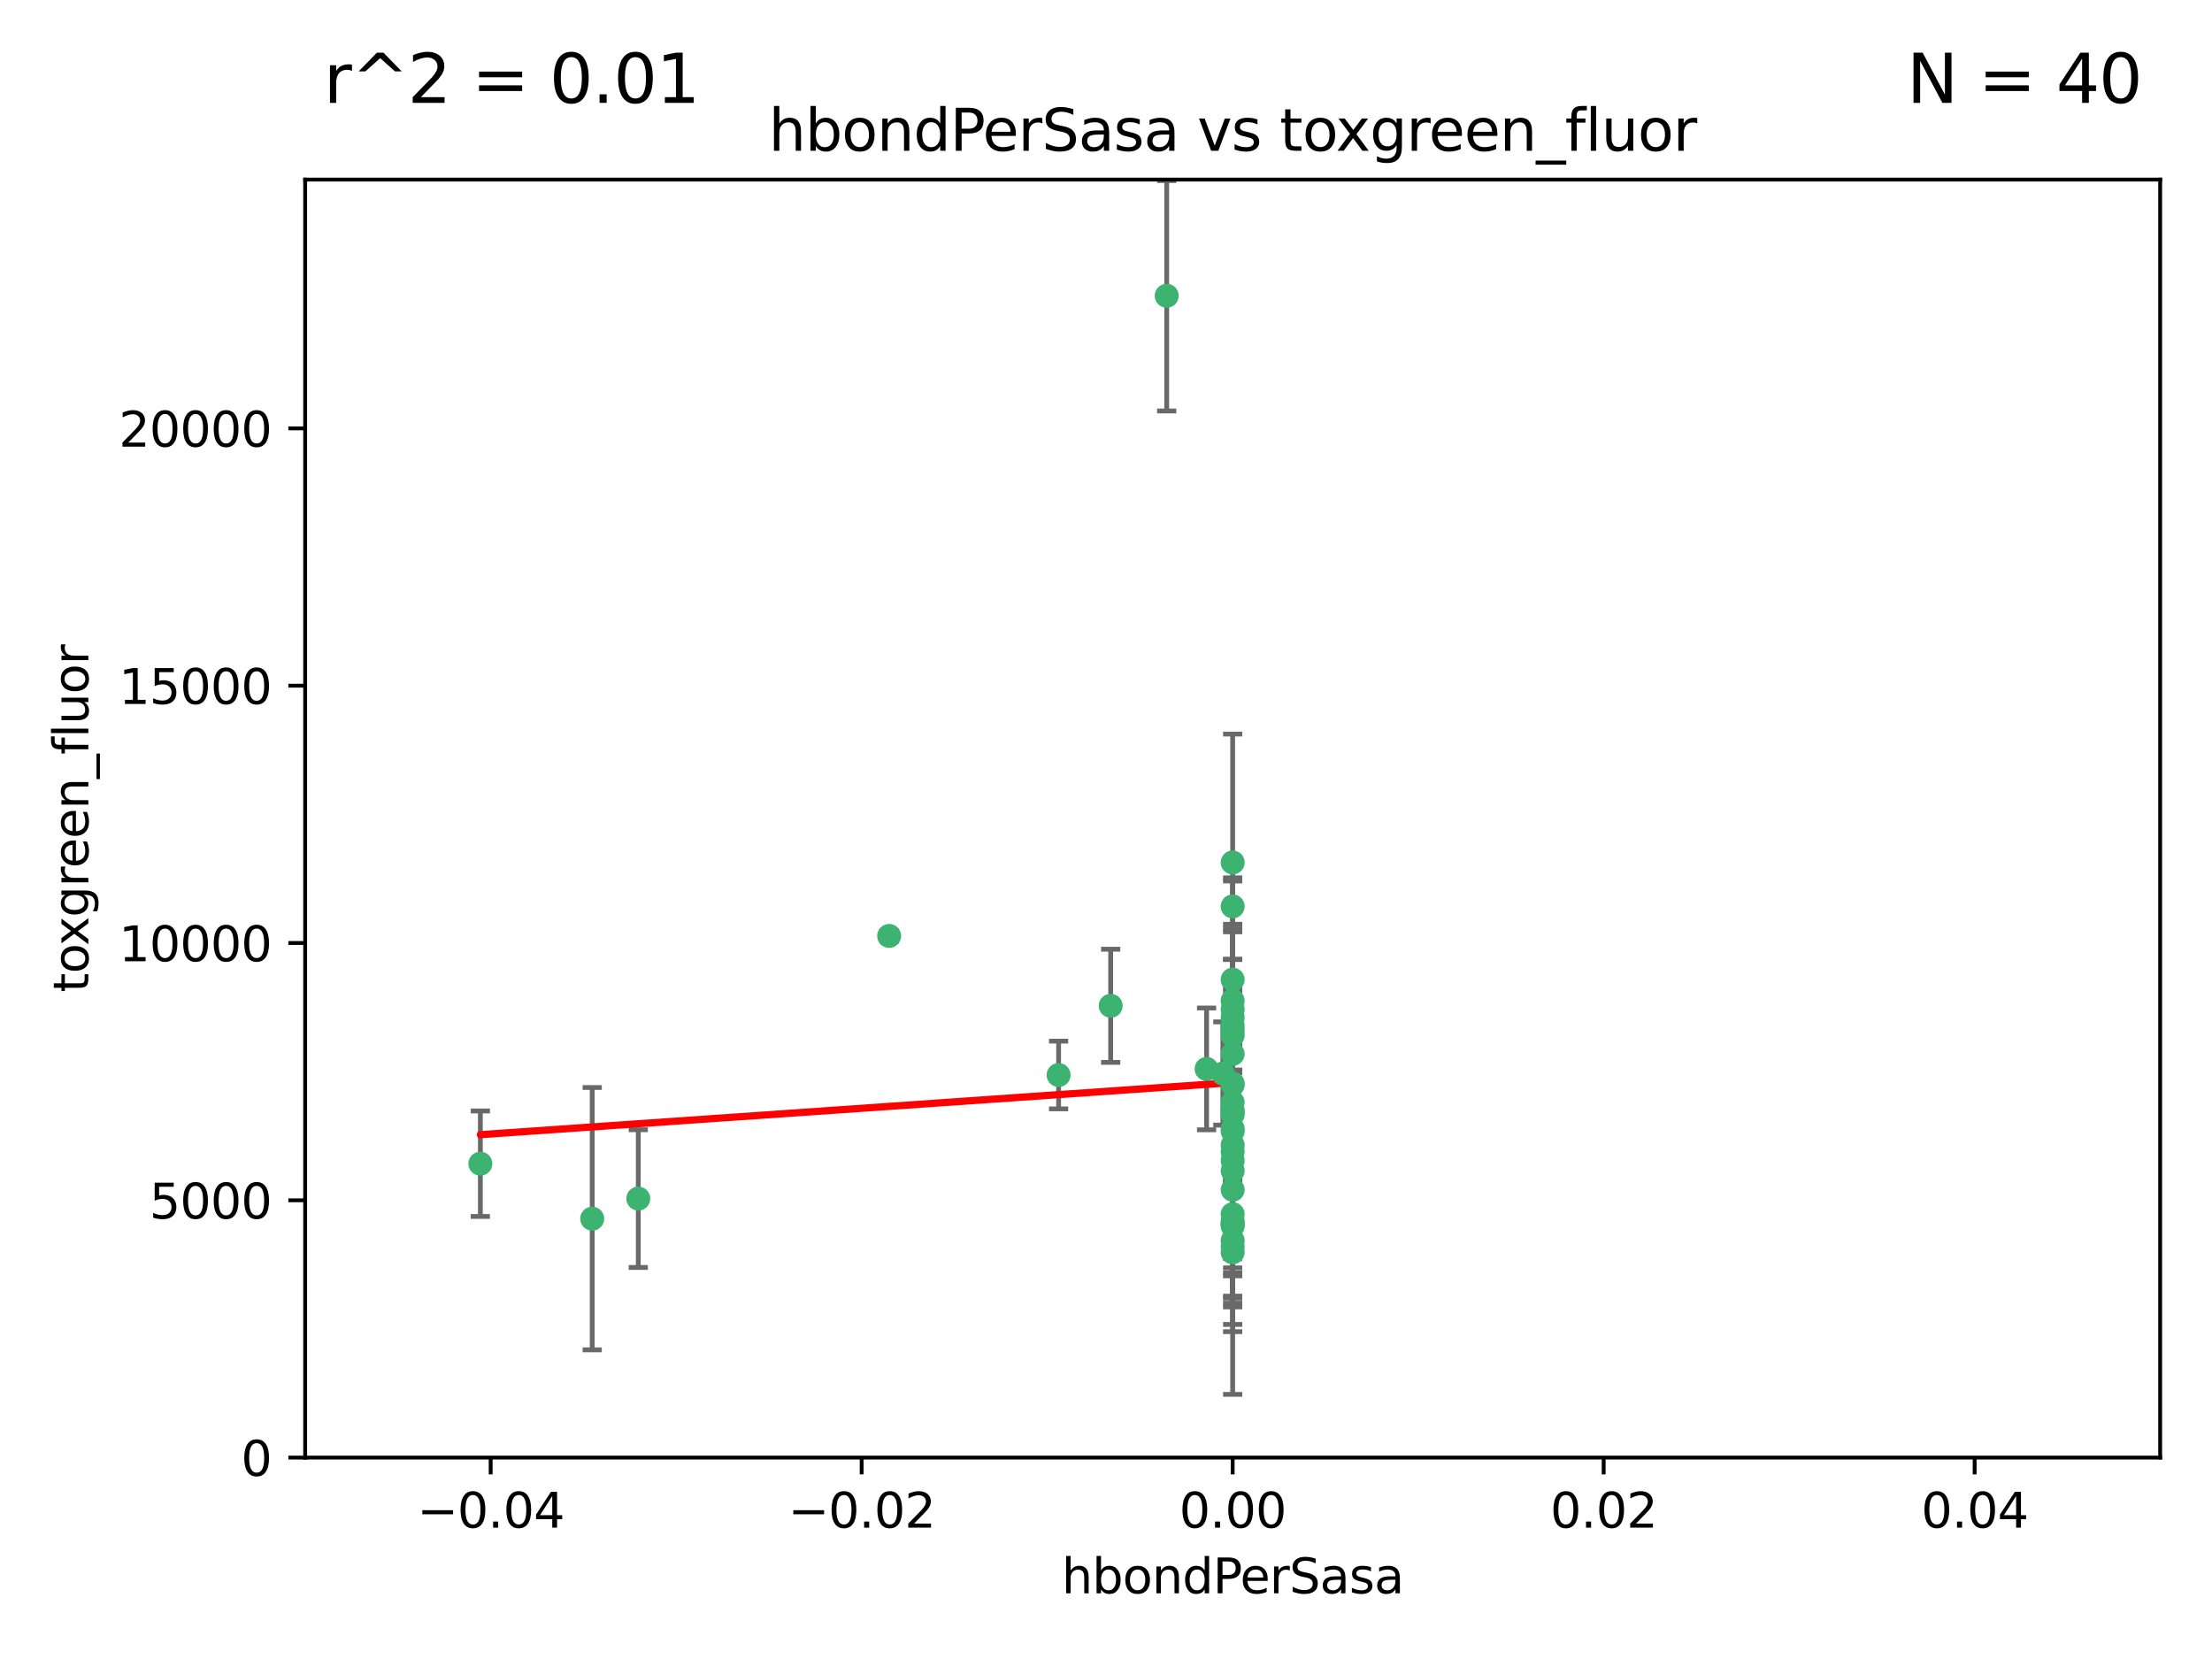 <?xml version="1.0" encoding="utf-8" standalone="no"?>
<!DOCTYPE svg PUBLIC "-//W3C//DTD SVG 1.1//EN"
  "http://www.w3.org/Graphics/SVG/1.1/DTD/svg11.dtd">
<svg xmlns:xlink="http://www.w3.org/1999/xlink" width="460.8pt" height="345.6pt" viewBox="0 0 460.8 345.6" xmlns="http://www.w3.org/2000/svg" version="1.1">
 <defs>
  <style type="text/css">*{stroke-linejoin: round; stroke-linecap: butt}</style>
 </defs>
 <g id="figure_1">
  <g id="patch_1">
   <path d="M 0 345.6 
L 460.8 345.6 
L 460.8 0 
L 0 0 
z
" style="fill: #ffffff"/>
  </g>
  <g id="axes_1">
   <g id="patch_2">
    <path d="M 63.571 303.64 
L 450 303.64 
L 450 37.411 
L 63.571 37.411 
z
" style="fill: #ffffff"/>
   </g>
   <g id="PathCollection_1">
    <defs>
     <path id="mbb5ea1d9a7" d="M 0 1.118 
C 0.297 1.118 0.581 1 0.791 0.791 
C 1 0.581 1.118 0.297 1.118 0 
C 1.118 -0.297 1 -0.581 0.791 -0.791 
C 0.581 -1 0.297 -1.118 0 -1.118 
C -0.297 -1.118 -0.581 -1 -0.791 -0.791 
C -1 -0.581 -1.118 -0.297 -1.118 0 
C -1.118 0.297 -1 0.581 -0.791 0.791 
C -0.581 1 -0.297 1.118 0 1.118 
z
" style="stroke: #3cb371"/>
    </defs>
    <g clip-path="url(#pa1fb28fe05)">
     <use xlink:href="#mbb5ea1d9a7" x="243.043" y="61.614" style="fill: #3cb371; stroke: #3cb371"/>
     <use xlink:href="#mbb5ea1d9a7" x="256.786" y="260.882" style="fill: #3cb371; stroke: #3cb371"/>
     <use xlink:href="#mbb5ea1d9a7" x="231.375" y="209.523" style="fill: #3cb371; stroke: #3cb371"/>
     <use xlink:href="#mbb5ea1d9a7" x="220.527" y="223.946" style="fill: #3cb371; stroke: #3cb371"/>
     <use xlink:href="#mbb5ea1d9a7" x="256.786" y="247.854" style="fill: #3cb371; stroke: #3cb371"/>
     <use xlink:href="#mbb5ea1d9a7" x="185.223" y="194.97" style="fill: #3cb371; stroke: #3cb371"/>
     <use xlink:href="#mbb5ea1d9a7" x="123.366" y="253.874" style="fill: #3cb371; stroke: #3cb371"/>
     <use xlink:href="#mbb5ea1d9a7" x="256.786" y="219.551" style="fill: #3cb371; stroke: #3cb371"/>
     <use xlink:href="#mbb5ea1d9a7" x="256.786" y="254.837" style="fill: #3cb371; stroke: #3cb371"/>
     <use xlink:href="#mbb5ea1d9a7" x="256.786" y="231.332" style="fill: #3cb371; stroke: #3cb371"/>
     <use xlink:href="#mbb5ea1d9a7" x="256.786" y="235.142" style="fill: #3cb371; stroke: #3cb371"/>
     <use xlink:href="#mbb5ea1d9a7" x="256.786" y="225.726" style="fill: #3cb371; stroke: #3cb371"/>
     <use xlink:href="#mbb5ea1d9a7" x="256.786" y="255.06" style="fill: #3cb371; stroke: #3cb371"/>
     <use xlink:href="#mbb5ea1d9a7" x="256.786" y="229.629" style="fill: #3cb371; stroke: #3cb371"/>
     <use xlink:href="#mbb5ea1d9a7" x="256.786" y="214.763" style="fill: #3cb371; stroke: #3cb371"/>
     <use xlink:href="#mbb5ea1d9a7" x="256.786" y="243.9" style="fill: #3cb371; stroke: #3cb371"/>
     <use xlink:href="#mbb5ea1d9a7" x="256.786" y="241.77" style="fill: #3cb371; stroke: #3cb371"/>
     <use xlink:href="#mbb5ea1d9a7" x="256.786" y="252.93" style="fill: #3cb371; stroke: #3cb371"/>
     <use xlink:href="#mbb5ea1d9a7" x="256.786" y="215.703" style="fill: #3cb371; stroke: #3cb371"/>
     <use xlink:href="#mbb5ea1d9a7" x="256.786" y="204.074" style="fill: #3cb371; stroke: #3cb371"/>
     <use xlink:href="#mbb5ea1d9a7" x="256.786" y="225.982" style="fill: #3cb371; stroke: #3cb371"/>
     <use xlink:href="#mbb5ea1d9a7" x="256.786" y="238.546" style="fill: #3cb371; stroke: #3cb371"/>
     <use xlink:href="#mbb5ea1d9a7" x="256.786" y="239.903" style="fill: #3cb371; stroke: #3cb371"/>
     <use xlink:href="#mbb5ea1d9a7" x="256.786" y="188.817" style="fill: #3cb371; stroke: #3cb371"/>
     <use xlink:href="#mbb5ea1d9a7" x="256.786" y="211.954" style="fill: #3cb371; stroke: #3cb371"/>
     <use xlink:href="#mbb5ea1d9a7" x="256.786" y="235.652" style="fill: #3cb371; stroke: #3cb371"/>
     <use xlink:href="#mbb5ea1d9a7" x="256.786" y="255.398" style="fill: #3cb371; stroke: #3cb371"/>
     <use xlink:href="#mbb5ea1d9a7" x="256.786" y="208.467" style="fill: #3cb371; stroke: #3cb371"/>
     <use xlink:href="#mbb5ea1d9a7" x="256.786" y="213.709" style="fill: #3cb371; stroke: #3cb371"/>
     <use xlink:href="#mbb5ea1d9a7" x="100.067" y="242.42" style="fill: #3cb371; stroke: #3cb371"/>
     <use xlink:href="#mbb5ea1d9a7" x="256.786" y="232.178" style="fill: #3cb371; stroke: #3cb371"/>
     <use xlink:href="#mbb5ea1d9a7" x="132.967" y="249.688" style="fill: #3cb371; stroke: #3cb371"/>
     <use xlink:href="#mbb5ea1d9a7" x="256.786" y="258.434" style="fill: #3cb371; stroke: #3cb371"/>
     <use xlink:href="#mbb5ea1d9a7" x="256.786" y="259.693" style="fill: #3cb371; stroke: #3cb371"/>
     <use xlink:href="#mbb5ea1d9a7" x="256.786" y="231.695" style="fill: #3cb371; stroke: #3cb371"/>
     <use xlink:href="#mbb5ea1d9a7" x="256.786" y="254.326" style="fill: #3cb371; stroke: #3cb371"/>
     <use xlink:href="#mbb5ea1d9a7" x="254.74" y="223.629" style="fill: #3cb371; stroke: #3cb371"/>
     <use xlink:href="#mbb5ea1d9a7" x="256.786" y="179.671" style="fill: #3cb371; stroke: #3cb371"/>
     <use xlink:href="#mbb5ea1d9a7" x="251.352" y="222.67" style="fill: #3cb371; stroke: #3cb371"/>
     <use xlink:href="#mbb5ea1d9a7" x="256.786" y="210.275" style="fill: #3cb371; stroke: #3cb371"/>
    </g>
   </g>
   <g id="matplotlib.axis_1">
    <g id="xtick_1">
     <g id="line2d_1">
      <defs>
       <path id="me50e521fd5" d="M 0 0 
L 0 3.5 
" style="stroke: #000000; stroke-width: 0.8"/>
      </defs>
      <g>
       <use xlink:href="#me50e521fd5" x="102.214" y="303.64" style="stroke: #000000; stroke-width: 0.8"/>
      </g>
     </g>
     <g id="text_1">
      <!-- −0.04 -->
      <g transform="translate(86.891 318.238)scale(0.1 -0.1)">
       <defs>
        <path id="DejaVuSans-2212" d="M 678 2272 
L 4684 2272 
L 4684 1741 
L 678 1741 
L 678 2272 
z
" transform="scale(0.016)"/>
        <path id="DejaVuSans-30" d="M 2034 4250 
Q 1547 4250 1301 3770 
Q 1056 3291 1056 2328 
Q 1056 1369 1301 889 
Q 1547 409 2034 409 
Q 2525 409 2770 889 
Q 3016 1369 3016 2328 
Q 3016 3291 2770 3770 
Q 2525 4250 2034 4250 
z
M 2034 4750 
Q 2819 4750 3233 4129 
Q 3647 3509 3647 2328 
Q 3647 1150 3233 529 
Q 2819 -91 2034 -91 
Q 1250 -91 836 529 
Q 422 1150 422 2328 
Q 422 3509 836 4129 
Q 1250 4750 2034 4750 
z
" transform="scale(0.016)"/>
        <path id="DejaVuSans-2e" d="M 684 794 
L 1344 794 
L 1344 0 
L 684 0 
L 684 794 
z
" transform="scale(0.016)"/>
        <path id="DejaVuSans-34" d="M 2419 4116 
L 825 1625 
L 2419 1625 
L 2419 4116 
z
M 2253 4666 
L 3047 4666 
L 3047 1625 
L 3713 1625 
L 3713 1100 
L 3047 1100 
L 3047 0 
L 2419 0 
L 2419 1100 
L 313 1100 
L 313 1709 
L 2253 4666 
z
" transform="scale(0.016)"/>
       </defs>
       <use xlink:href="#DejaVuSans-2212"/>
       <use xlink:href="#DejaVuSans-30" x="83.789"/>
       <use xlink:href="#DejaVuSans-2e" x="147.412"/>
       <use xlink:href="#DejaVuSans-30" x="179.199"/>
       <use xlink:href="#DejaVuSans-34" x="242.822"/>
      </g>
     </g>
    </g>
    <g id="xtick_2">
     <g id="line2d_2">
      <g>
       <use xlink:href="#me50e521fd5" x="179.5" y="303.64" style="stroke: #000000; stroke-width: 0.8"/>
      </g>
     </g>
     <g id="text_2">
      <!-- −0.02 -->
      <g transform="translate(164.177 318.238)scale(0.1 -0.1)">
       <defs>
        <path id="DejaVuSans-32" d="M 1228 531 
L 3431 531 
L 3431 0 
L 469 0 
L 469 531 
Q 828 903 1448 1529 
Q 2069 2156 2228 2338 
Q 2531 2678 2651 2914 
Q 2772 3150 2772 3378 
Q 2772 3750 2511 3984 
Q 2250 4219 1831 4219 
Q 1534 4219 1204 4116 
Q 875 4013 500 3803 
L 500 4441 
Q 881 4594 1212 4672 
Q 1544 4750 1819 4750 
Q 2544 4750 2975 4387 
Q 3406 4025 3406 3419 
Q 3406 3131 3298 2873 
Q 3191 2616 2906 2266 
Q 2828 2175 2409 1742 
Q 1991 1309 1228 531 
z
" transform="scale(0.016)"/>
       </defs>
       <use xlink:href="#DejaVuSans-2212"/>
       <use xlink:href="#DejaVuSans-30" x="83.789"/>
       <use xlink:href="#DejaVuSans-2e" x="147.412"/>
       <use xlink:href="#DejaVuSans-30" x="179.199"/>
       <use xlink:href="#DejaVuSans-32" x="242.822"/>
      </g>
     </g>
    </g>
    <g id="xtick_3">
     <g id="line2d_3">
      <g>
       <use xlink:href="#me50e521fd5" x="256.786" y="303.64" style="stroke: #000000; stroke-width: 0.8"/>
      </g>
     </g>
     <g id="text_3">
      <!-- 0.00 -->
      <g transform="translate(245.653 318.238)scale(0.1 -0.1)">
       <use xlink:href="#DejaVuSans-30"/>
       <use xlink:href="#DejaVuSans-2e" x="63.623"/>
       <use xlink:href="#DejaVuSans-30" x="95.41"/>
       <use xlink:href="#DejaVuSans-30" x="159.033"/>
      </g>
     </g>
    </g>
    <g id="xtick_4">
     <g id="line2d_4">
      <g>
       <use xlink:href="#me50e521fd5" x="334.071" y="303.64" style="stroke: #000000; stroke-width: 0.8"/>
      </g>
     </g>
     <g id="text_4">
      <!-- 0.02 -->
      <g transform="translate(322.939 318.238)scale(0.1 -0.1)">
       <use xlink:href="#DejaVuSans-30"/>
       <use xlink:href="#DejaVuSans-2e" x="63.623"/>
       <use xlink:href="#DejaVuSans-30" x="95.41"/>
       <use xlink:href="#DejaVuSans-32" x="159.033"/>
      </g>
     </g>
    </g>
    <g id="xtick_5">
     <g id="line2d_5">
      <g>
       <use xlink:href="#me50e521fd5" x="411.357" y="303.64" style="stroke: #000000; stroke-width: 0.8"/>
      </g>
     </g>
     <g id="text_5">
      <!-- 0.04 -->
      <g transform="translate(400.224 318.238)scale(0.1 -0.1)">
       <use xlink:href="#DejaVuSans-30"/>
       <use xlink:href="#DejaVuSans-2e" x="63.623"/>
       <use xlink:href="#DejaVuSans-30" x="95.41"/>
       <use xlink:href="#DejaVuSans-34" x="159.033"/>
      </g>
     </g>
    </g>
    <g id="text_6">
     <!-- hbondPerSasa -->
     <g transform="translate(221.168 331.917)scale(0.1 -0.1)">
      <defs>
       <path id="DejaVuSans-68" d="M 3513 2113 
L 3513 0 
L 2938 0 
L 2938 2094 
Q 2938 2591 2744 2837 
Q 2550 3084 2163 3084 
Q 1697 3084 1428 2787 
Q 1159 2491 1159 1978 
L 1159 0 
L 581 0 
L 581 4863 
L 1159 4863 
L 1159 2956 
Q 1366 3272 1645 3428 
Q 1925 3584 2291 3584 
Q 2894 3584 3203 3211 
Q 3513 2838 3513 2113 
z
" transform="scale(0.016)"/>
       <path id="DejaVuSans-62" d="M 3116 1747 
Q 3116 2381 2855 2742 
Q 2594 3103 2138 3103 
Q 1681 3103 1420 2742 
Q 1159 2381 1159 1747 
Q 1159 1113 1420 752 
Q 1681 391 2138 391 
Q 2594 391 2855 752 
Q 3116 1113 3116 1747 
z
M 1159 2969 
Q 1341 3281 1617 3432 
Q 1894 3584 2278 3584 
Q 2916 3584 3314 3078 
Q 3713 2572 3713 1747 
Q 3713 922 3314 415 
Q 2916 -91 2278 -91 
Q 1894 -91 1617 61 
Q 1341 213 1159 525 
L 1159 0 
L 581 0 
L 581 4863 
L 1159 4863 
L 1159 2969 
z
" transform="scale(0.016)"/>
       <path id="DejaVuSans-6f" d="M 1959 3097 
Q 1497 3097 1228 2736 
Q 959 2375 959 1747 
Q 959 1119 1226 758 
Q 1494 397 1959 397 
Q 2419 397 2687 759 
Q 2956 1122 2956 1747 
Q 2956 2369 2687 2733 
Q 2419 3097 1959 3097 
z
M 1959 3584 
Q 2709 3584 3137 3096 
Q 3566 2609 3566 1747 
Q 3566 888 3137 398 
Q 2709 -91 1959 -91 
Q 1206 -91 779 398 
Q 353 888 353 1747 
Q 353 2609 779 3096 
Q 1206 3584 1959 3584 
z
" transform="scale(0.016)"/>
       <path id="DejaVuSans-6e" d="M 3513 2113 
L 3513 0 
L 2938 0 
L 2938 2094 
Q 2938 2591 2744 2837 
Q 2550 3084 2163 3084 
Q 1697 3084 1428 2787 
Q 1159 2491 1159 1978 
L 1159 0 
L 581 0 
L 581 3500 
L 1159 3500 
L 1159 2956 
Q 1366 3272 1645 3428 
Q 1925 3584 2291 3584 
Q 2894 3584 3203 3211 
Q 3513 2838 3513 2113 
z
" transform="scale(0.016)"/>
       <path id="DejaVuSans-64" d="M 2906 2969 
L 2906 4863 
L 3481 4863 
L 3481 0 
L 2906 0 
L 2906 525 
Q 2725 213 2448 61 
Q 2172 -91 1784 -91 
Q 1150 -91 751 415 
Q 353 922 353 1747 
Q 353 2572 751 3078 
Q 1150 3584 1784 3584 
Q 2172 3584 2448 3432 
Q 2725 3281 2906 2969 
z
M 947 1747 
Q 947 1113 1208 752 
Q 1469 391 1925 391 
Q 2381 391 2643 752 
Q 2906 1113 2906 1747 
Q 2906 2381 2643 2742 
Q 2381 3103 1925 3103 
Q 1469 3103 1208 2742 
Q 947 2381 947 1747 
z
" transform="scale(0.016)"/>
       <path id="DejaVuSans-50" d="M 1259 4147 
L 1259 2394 
L 2053 2394 
Q 2494 2394 2734 2622 
Q 2975 2850 2975 3272 
Q 2975 3691 2734 3919 
Q 2494 4147 2053 4147 
L 1259 4147 
z
M 628 4666 
L 2053 4666 
Q 2838 4666 3239 4311 
Q 3641 3956 3641 3272 
Q 3641 2581 3239 2228 
Q 2838 1875 2053 1875 
L 1259 1875 
L 1259 0 
L 628 0 
L 628 4666 
z
" transform="scale(0.016)"/>
       <path id="DejaVuSans-65" d="M 3597 1894 
L 3597 1613 
L 953 1613 
Q 991 1019 1311 708 
Q 1631 397 2203 397 
Q 2534 397 2845 478 
Q 3156 559 3463 722 
L 3463 178 
Q 3153 47 2828 -22 
Q 2503 -91 2169 -91 
Q 1331 -91 842 396 
Q 353 884 353 1716 
Q 353 2575 817 3079 
Q 1281 3584 2069 3584 
Q 2775 3584 3186 3129 
Q 3597 2675 3597 1894 
z
M 3022 2063 
Q 3016 2534 2758 2815 
Q 2500 3097 2075 3097 
Q 1594 3097 1305 2825 
Q 1016 2553 972 2059 
L 3022 2063 
z
" transform="scale(0.016)"/>
       <path id="DejaVuSans-72" d="M 2631 2963 
Q 2534 3019 2420 3045 
Q 2306 3072 2169 3072 
Q 1681 3072 1420 2755 
Q 1159 2438 1159 1844 
L 1159 0 
L 581 0 
L 581 3500 
L 1159 3500 
L 1159 2956 
Q 1341 3275 1631 3429 
Q 1922 3584 2338 3584 
Q 2397 3584 2469 3576 
Q 2541 3569 2628 3553 
L 2631 2963 
z
" transform="scale(0.016)"/>
       <path id="DejaVuSans-53" d="M 3425 4513 
L 3425 3897 
Q 3066 4069 2747 4153 
Q 2428 4238 2131 4238 
Q 1616 4238 1336 4038 
Q 1056 3838 1056 3469 
Q 1056 3159 1242 3001 
Q 1428 2844 1947 2747 
L 2328 2669 
Q 3034 2534 3370 2195 
Q 3706 1856 3706 1288 
Q 3706 609 3251 259 
Q 2797 -91 1919 -91 
Q 1588 -91 1214 -16 
Q 841 59 441 206 
L 441 856 
Q 825 641 1194 531 
Q 1563 422 1919 422 
Q 2459 422 2753 634 
Q 3047 847 3047 1241 
Q 3047 1584 2836 1778 
Q 2625 1972 2144 2069 
L 1759 2144 
Q 1053 2284 737 2584 
Q 422 2884 422 3419 
Q 422 4038 858 4394 
Q 1294 4750 2059 4750 
Q 2388 4750 2728 4690 
Q 3069 4631 3425 4513 
z
" transform="scale(0.016)"/>
       <path id="DejaVuSans-61" d="M 2194 1759 
Q 1497 1759 1228 1600 
Q 959 1441 959 1056 
Q 959 750 1161 570 
Q 1363 391 1709 391 
Q 2188 391 2477 730 
Q 2766 1069 2766 1631 
L 2766 1759 
L 2194 1759 
z
M 3341 1997 
L 3341 0 
L 2766 0 
L 2766 531 
Q 2569 213 2275 61 
Q 1981 -91 1556 -91 
Q 1019 -91 701 211 
Q 384 513 384 1019 
Q 384 1609 779 1909 
Q 1175 2209 1959 2209 
L 2766 2209 
L 2766 2266 
Q 2766 2663 2505 2880 
Q 2244 3097 1772 3097 
Q 1472 3097 1187 3025 
Q 903 2953 641 2809 
L 641 3341 
Q 956 3463 1253 3523 
Q 1550 3584 1831 3584 
Q 2591 3584 2966 3190 
Q 3341 2797 3341 1997 
z
" transform="scale(0.016)"/>
       <path id="DejaVuSans-73" d="M 2834 3397 
L 2834 2853 
Q 2591 2978 2328 3040 
Q 2066 3103 1784 3103 
Q 1356 3103 1142 2972 
Q 928 2841 928 2578 
Q 928 2378 1081 2264 
Q 1234 2150 1697 2047 
L 1894 2003 
Q 2506 1872 2764 1633 
Q 3022 1394 3022 966 
Q 3022 478 2636 193 
Q 2250 -91 1575 -91 
Q 1294 -91 989 -36 
Q 684 19 347 128 
L 347 722 
Q 666 556 975 473 
Q 1284 391 1588 391 
Q 1994 391 2212 530 
Q 2431 669 2431 922 
Q 2431 1156 2273 1281 
Q 2116 1406 1581 1522 
L 1381 1569 
Q 847 1681 609 1914 
Q 372 2147 372 2553 
Q 372 3047 722 3315 
Q 1072 3584 1716 3584 
Q 2034 3584 2315 3537 
Q 2597 3491 2834 3397 
z
" transform="scale(0.016)"/>
      </defs>
      <use xlink:href="#DejaVuSans-68"/>
      <use xlink:href="#DejaVuSans-62" x="63.379"/>
      <use xlink:href="#DejaVuSans-6f" x="126.855"/>
      <use xlink:href="#DejaVuSans-6e" x="188.037"/>
      <use xlink:href="#DejaVuSans-64" x="251.416"/>
      <use xlink:href="#DejaVuSans-50" x="314.893"/>
      <use xlink:href="#DejaVuSans-65" x="371.57"/>
      <use xlink:href="#DejaVuSans-72" x="433.094"/>
      <use xlink:href="#DejaVuSans-53" x="474.207"/>
      <use xlink:href="#DejaVuSans-61" x="537.684"/>
      <use xlink:href="#DejaVuSans-73" x="598.963"/>
      <use xlink:href="#DejaVuSans-61" x="651.062"/>
     </g>
    </g>
   </g>
   <g id="matplotlib.axis_2">
    <g id="ytick_1">
     <g id="line2d_6">
      <defs>
       <path id="m239b28bae3" d="M 0 0 
L -3.5 0 
" style="stroke: #000000; stroke-width: 0.8"/>
      </defs>
      <g>
       <use xlink:href="#m239b28bae3" x="63.571" y="303.64" style="stroke: #000000; stroke-width: 0.8"/>
      </g>
     </g>
     <g id="text_7">
      <!-- 0 -->
      <g transform="translate(50.209 307.439)scale(0.1 -0.1)">
       <use xlink:href="#DejaVuSans-30"/>
      </g>
     </g>
    </g>
    <g id="ytick_2">
     <g id="line2d_7">
      <g>
       <use xlink:href="#m239b28bae3" x="63.571" y="250.04" style="stroke: #000000; stroke-width: 0.8"/>
      </g>
     </g>
     <g id="text_8">
      <!-- 5000 -->
      <g transform="translate(31.121 253.84)scale(0.1 -0.1)">
       <defs>
        <path id="DejaVuSans-35" d="M 691 4666 
L 3169 4666 
L 3169 4134 
L 1269 4134 
L 1269 2991 
Q 1406 3038 1543 3061 
Q 1681 3084 1819 3084 
Q 2600 3084 3056 2656 
Q 3513 2228 3513 1497 
Q 3513 744 3044 326 
Q 2575 -91 1722 -91 
Q 1428 -91 1123 -41 
Q 819 9 494 109 
L 494 744 
Q 775 591 1075 516 
Q 1375 441 1709 441 
Q 2250 441 2565 725 
Q 2881 1009 2881 1497 
Q 2881 1984 2565 2268 
Q 2250 2553 1709 2553 
Q 1456 2553 1204 2497 
Q 953 2441 691 2322 
L 691 4666 
z
" transform="scale(0.016)"/>
       </defs>
       <use xlink:href="#DejaVuSans-35"/>
       <use xlink:href="#DejaVuSans-30" x="63.623"/>
       <use xlink:href="#DejaVuSans-30" x="127.246"/>
       <use xlink:href="#DejaVuSans-30" x="190.869"/>
      </g>
     </g>
    </g>
    <g id="ytick_3">
     <g id="line2d_8">
      <g>
       <use xlink:href="#m239b28bae3" x="63.571" y="196.441" style="stroke: #000000; stroke-width: 0.8"/>
      </g>
     </g>
     <g id="text_9">
      <!-- 10000 -->
      <g transform="translate(24.759 200.24)scale(0.1 -0.1)">
       <defs>
        <path id="DejaVuSans-31" d="M 794 531 
L 1825 531 
L 1825 4091 
L 703 3866 
L 703 4441 
L 1819 4666 
L 2450 4666 
L 2450 531 
L 3481 531 
L 3481 0 
L 794 0 
L 794 531 
z
" transform="scale(0.016)"/>
       </defs>
       <use xlink:href="#DejaVuSans-31"/>
       <use xlink:href="#DejaVuSans-30" x="63.623"/>
       <use xlink:href="#DejaVuSans-30" x="127.246"/>
       <use xlink:href="#DejaVuSans-30" x="190.869"/>
       <use xlink:href="#DejaVuSans-30" x="254.492"/>
      </g>
     </g>
    </g>
    <g id="ytick_4">
     <g id="line2d_9">
      <g>
       <use xlink:href="#m239b28bae3" x="63.571" y="142.841" style="stroke: #000000; stroke-width: 0.8"/>
      </g>
     </g>
     <g id="text_10">
      <!-- 15000 -->
      <g transform="translate(24.759 146.64)scale(0.1 -0.1)">
       <use xlink:href="#DejaVuSans-31"/>
       <use xlink:href="#DejaVuSans-35" x="63.623"/>
       <use xlink:href="#DejaVuSans-30" x="127.246"/>
       <use xlink:href="#DejaVuSans-30" x="190.869"/>
       <use xlink:href="#DejaVuSans-30" x="254.492"/>
      </g>
     </g>
    </g>
    <g id="ytick_5">
     <g id="line2d_10">
      <g>
       <use xlink:href="#m239b28bae3" x="63.571" y="89.242" style="stroke: #000000; stroke-width: 0.8"/>
      </g>
     </g>
     <g id="text_11">
      <!-- 20000 -->
      <g transform="translate(24.759 93.041)scale(0.1 -0.1)">
       <use xlink:href="#DejaVuSans-32"/>
       <use xlink:href="#DejaVuSans-30" x="63.623"/>
       <use xlink:href="#DejaVuSans-30" x="127.246"/>
       <use xlink:href="#DejaVuSans-30" x="190.869"/>
       <use xlink:href="#DejaVuSans-30" x="254.492"/>
      </g>
     </g>
    </g>
    <g id="text_12">
     <!-- toxgreen_fluor -->
     <g transform="translate(18.401 206.72)rotate(-90)scale(0.1 -0.1)">
      <defs>
       <path id="DejaVuSans-74" d="M 1172 4494 
L 1172 3500 
L 2356 3500 
L 2356 3053 
L 1172 3053 
L 1172 1153 
Q 1172 725 1289 603 
Q 1406 481 1766 481 
L 2356 481 
L 2356 0 
L 1766 0 
Q 1100 0 847 248 
Q 594 497 594 1153 
L 594 3053 
L 172 3053 
L 172 3500 
L 594 3500 
L 594 4494 
L 1172 4494 
z
" transform="scale(0.016)"/>
       <path id="DejaVuSans-78" d="M 3513 3500 
L 2247 1797 
L 3578 0 
L 2900 0 
L 1881 1375 
L 863 0 
L 184 0 
L 1544 1831 
L 300 3500 
L 978 3500 
L 1906 2253 
L 2834 3500 
L 3513 3500 
z
" transform="scale(0.016)"/>
       <path id="DejaVuSans-67" d="M 2906 1791 
Q 2906 2416 2648 2759 
Q 2391 3103 1925 3103 
Q 1463 3103 1205 2759 
Q 947 2416 947 1791 
Q 947 1169 1205 825 
Q 1463 481 1925 481 
Q 2391 481 2648 825 
Q 2906 1169 2906 1791 
z
M 3481 434 
Q 3481 -459 3084 -895 
Q 2688 -1331 1869 -1331 
Q 1566 -1331 1297 -1286 
Q 1028 -1241 775 -1147 
L 775 -588 
Q 1028 -725 1275 -790 
Q 1522 -856 1778 -856 
Q 2344 -856 2625 -561 
Q 2906 -266 2906 331 
L 2906 616 
Q 2728 306 2450 153 
Q 2172 0 1784 0 
Q 1141 0 747 490 
Q 353 981 353 1791 
Q 353 2603 747 3093 
Q 1141 3584 1784 3584 
Q 2172 3584 2450 3431 
Q 2728 3278 2906 2969 
L 2906 3500 
L 3481 3500 
L 3481 434 
z
" transform="scale(0.016)"/>
       <path id="DejaVuSans-5f" d="M 3263 -1063 
L 3263 -1509 
L -63 -1509 
L -63 -1063 
L 3263 -1063 
z
" transform="scale(0.016)"/>
       <path id="DejaVuSans-66" d="M 2375 4863 
L 2375 4384 
L 1825 4384 
Q 1516 4384 1395 4259 
Q 1275 4134 1275 3809 
L 1275 3500 
L 2222 3500 
L 2222 3053 
L 1275 3053 
L 1275 0 
L 697 0 
L 697 3053 
L 147 3053 
L 147 3500 
L 697 3500 
L 697 3744 
Q 697 4328 969 4595 
Q 1241 4863 1831 4863 
L 2375 4863 
z
" transform="scale(0.016)"/>
       <path id="DejaVuSans-6c" d="M 603 4863 
L 1178 4863 
L 1178 0 
L 603 0 
L 603 4863 
z
" transform="scale(0.016)"/>
       <path id="DejaVuSans-75" d="M 544 1381 
L 544 3500 
L 1119 3500 
L 1119 1403 
Q 1119 906 1312 657 
Q 1506 409 1894 409 
Q 2359 409 2629 706 
Q 2900 1003 2900 1516 
L 2900 3500 
L 3475 3500 
L 3475 0 
L 2900 0 
L 2900 538 
Q 2691 219 2414 64 
Q 2138 -91 1772 -91 
Q 1169 -91 856 284 
Q 544 659 544 1381 
z
M 1991 3584 
L 1991 3584 
z
" transform="scale(0.016)"/>
      </defs>
      <use xlink:href="#DejaVuSans-74"/>
      <use xlink:href="#DejaVuSans-6f" x="39.209"/>
      <use xlink:href="#DejaVuSans-78" x="97.266"/>
      <use xlink:href="#DejaVuSans-67" x="156.445"/>
      <use xlink:href="#DejaVuSans-72" x="219.922"/>
      <use xlink:href="#DejaVuSans-65" x="258.785"/>
      <use xlink:href="#DejaVuSans-65" x="320.309"/>
      <use xlink:href="#DejaVuSans-6e" x="381.832"/>
      <use xlink:href="#DejaVuSans-5f" x="445.211"/>
      <use xlink:href="#DejaVuSans-66" x="495.211"/>
      <use xlink:href="#DejaVuSans-6c" x="530.416"/>
      <use xlink:href="#DejaVuSans-75" x="558.199"/>
      <use xlink:href="#DejaVuSans-6f" x="621.578"/>
      <use xlink:href="#DejaVuSans-72" x="682.76"/>
     </g>
    </g>
   </g>
   <g id="LineCollection_1">
    <path d="M 243.043 85.61 
L 243.043 37.617 
" clip-path="url(#pa1fb28fe05)" style="fill: none; stroke: #696969"/>
    <path d="M 256.786 277.405 
L 256.786 244.359 
" clip-path="url(#pa1fb28fe05)" style="fill: none; stroke: #696969"/>
    <path d="M 231.375 221.309 
L 231.375 197.738 
" clip-path="url(#pa1fb28fe05)" style="fill: none; stroke: #696969"/>
    <path d="M 220.527 231 
L 220.527 216.893 
" clip-path="url(#pa1fb28fe05)" style="fill: none; stroke: #696969"/>
    <path d="M 256.786 270.017 
L 256.786 225.69 
" clip-path="url(#pa1fb28fe05)" style="fill: none; stroke: #696969"/>
    <path d="M 185.223 196.069 
L 185.223 193.871 
" clip-path="url(#pa1fb28fe05)" style="fill: none; stroke: #696969"/>
    <path d="M 123.366 281.2 
L 123.366 226.547 
" clip-path="url(#pa1fb28fe05)" style="fill: none; stroke: #696969"/>
    <path d="M 256.786 245.607 
L 256.786 193.496 
" clip-path="url(#pa1fb28fe05)" style="fill: none; stroke: #696969"/>
    <path d="M 256.786 262.177 
L 256.786 247.498 
" clip-path="url(#pa1fb28fe05)" style="fill: none; stroke: #696969"/>
    <path d="M 256.786 257.083 
L 256.786 205.581 
" clip-path="url(#pa1fb28fe05)" style="fill: none; stroke: #696969"/>
    <path d="M 256.786 258.576 
L 256.786 211.708 
" clip-path="url(#pa1fb28fe05)" style="fill: none; stroke: #696969"/>
    <path d="M 256.786 234.503 
L 256.786 216.949 
" clip-path="url(#pa1fb28fe05)" style="fill: none; stroke: #696969"/>
    <path d="M 256.786 272.254 
L 256.786 237.865 
" clip-path="url(#pa1fb28fe05)" style="fill: none; stroke: #696969"/>
    <path d="M 256.786 235.82 
L 256.786 223.438 
" clip-path="url(#pa1fb28fe05)" style="fill: none; stroke: #696969"/>
    <path d="M 256.786 229.631 
L 256.786 199.894 
" clip-path="url(#pa1fb28fe05)" style="fill: none; stroke: #696969"/>
    <path d="M 256.786 253.944 
L 256.786 233.856 
" clip-path="url(#pa1fb28fe05)" style="fill: none; stroke: #696969"/>
    <path d="M 256.786 265.181 
L 256.786 218.36 
" clip-path="url(#pa1fb28fe05)" style="fill: none; stroke: #696969"/>
    <path d="M 256.786 271.48 
L 256.786 234.38 
" clip-path="url(#pa1fb28fe05)" style="fill: none; stroke: #696969"/>
    <path d="M 256.786 217.852 
L 256.786 213.554 
" clip-path="url(#pa1fb28fe05)" style="fill: none; stroke: #696969"/>
    <path d="M 256.786 215.616 
L 256.786 192.533 
" clip-path="url(#pa1fb28fe05)" style="fill: none; stroke: #696969"/>
    <path d="M 256.786 252.135 
L 256.786 199.829 
" clip-path="url(#pa1fb28fe05)" style="fill: none; stroke: #696969"/>
    <path d="M 256.786 264.108 
L 256.786 212.985 
" clip-path="url(#pa1fb28fe05)" style="fill: none; stroke: #696969"/>
    <path d="M 256.786 246.339 
L 256.786 233.468 
" clip-path="url(#pa1fb28fe05)" style="fill: none; stroke: #696969"/>
    <path d="M 256.786 194.112 
L 256.786 183.522 
" clip-path="url(#pa1fb28fe05)" style="fill: none; stroke: #696969"/>
    <path d="M 256.786 214.326 
L 256.786 209.582 
" clip-path="url(#pa1fb28fe05)" style="fill: none; stroke: #696969"/>
    <path d="M 256.786 246.639 
L 256.786 224.665 
" clip-path="url(#pa1fb28fe05)" style="fill: none; stroke: #696969"/>
    <path d="M 256.786 265.779 
L 256.786 245.016 
" clip-path="url(#pa1fb28fe05)" style="fill: none; stroke: #696969"/>
    <path d="M 256.786 234.067 
L 256.786 182.867 
" clip-path="url(#pa1fb28fe05)" style="fill: none; stroke: #696969"/>
    <path d="M 256.786 222.902 
L 256.786 204.517 
" clip-path="url(#pa1fb28fe05)" style="fill: none; stroke: #696969"/>
    <path d="M 100.067 253.407 
L 100.067 231.433 
" clip-path="url(#pa1fb28fe05)" style="fill: none; stroke: #696969"/>
    <path d="M 256.786 254.353 
L 256.786 210.003 
" clip-path="url(#pa1fb28fe05)" style="fill: none; stroke: #696969"/>
    <path d="M 132.967 264.032 
L 132.967 235.343 
" clip-path="url(#pa1fb28fe05)" style="fill: none; stroke: #696969"/>
    <path d="M 256.786 270.418 
L 256.786 246.45 
" clip-path="url(#pa1fb28fe05)" style="fill: none; stroke: #696969"/>
    <path d="M 256.786 290.471 
L 256.786 228.914 
" clip-path="url(#pa1fb28fe05)" style="fill: none; stroke: #696969"/>
    <path d="M 256.786 238.714 
L 256.786 224.675 
" clip-path="url(#pa1fb28fe05)" style="fill: none; stroke: #696969"/>
    <path d="M 256.786 275.902 
L 256.786 232.749 
" clip-path="url(#pa1fb28fe05)" style="fill: none; stroke: #696969"/>
    <path d="M 254.74 234.381 
L 254.74 212.876 
" clip-path="url(#pa1fb28fe05)" style="fill: none; stroke: #696969"/>
    <path d="M 256.786 206.424 
L 256.786 152.918 
" clip-path="url(#pa1fb28fe05)" style="fill: none; stroke: #696969"/>
    <path d="M 251.352 235.358 
L 251.352 209.982 
" clip-path="url(#pa1fb28fe05)" style="fill: none; stroke: #696969"/>
    <path d="M 256.786 212.053 
L 256.786 208.496 
" clip-path="url(#pa1fb28fe05)" style="fill: none; stroke: #696969"/>
   </g>
   <g id="line2d_11">
    <defs>
     <path id="ma105878ab4" d="M 2 0 
L -2 -0 
" style="stroke: #696969"/>
    </defs>
    <g clip-path="url(#pa1fb28fe05)">
     <use xlink:href="#ma105878ab4" x="243.043" y="85.61" style="fill: #696969; stroke: #696969"/>
     <use xlink:href="#ma105878ab4" x="256.786" y="277.405" style="fill: #696969; stroke: #696969"/>
     <use xlink:href="#ma105878ab4" x="231.375" y="221.309" style="fill: #696969; stroke: #696969"/>
     <use xlink:href="#ma105878ab4" x="220.527" y="231" style="fill: #696969; stroke: #696969"/>
     <use xlink:href="#ma105878ab4" x="256.786" y="270.017" style="fill: #696969; stroke: #696969"/>
     <use xlink:href="#ma105878ab4" x="185.223" y="196.069" style="fill: #696969; stroke: #696969"/>
     <use xlink:href="#ma105878ab4" x="123.366" y="281.2" style="fill: #696969; stroke: #696969"/>
     <use xlink:href="#ma105878ab4" x="256.786" y="245.607" style="fill: #696969; stroke: #696969"/>
     <use xlink:href="#ma105878ab4" x="256.786" y="262.177" style="fill: #696969; stroke: #696969"/>
     <use xlink:href="#ma105878ab4" x="256.786" y="257.083" style="fill: #696969; stroke: #696969"/>
     <use xlink:href="#ma105878ab4" x="256.786" y="258.576" style="fill: #696969; stroke: #696969"/>
     <use xlink:href="#ma105878ab4" x="256.786" y="234.503" style="fill: #696969; stroke: #696969"/>
     <use xlink:href="#ma105878ab4" x="256.786" y="272.254" style="fill: #696969; stroke: #696969"/>
     <use xlink:href="#ma105878ab4" x="256.786" y="235.82" style="fill: #696969; stroke: #696969"/>
     <use xlink:href="#ma105878ab4" x="256.786" y="229.631" style="fill: #696969; stroke: #696969"/>
     <use xlink:href="#ma105878ab4" x="256.786" y="253.944" style="fill: #696969; stroke: #696969"/>
     <use xlink:href="#ma105878ab4" x="256.786" y="265.181" style="fill: #696969; stroke: #696969"/>
     <use xlink:href="#ma105878ab4" x="256.786" y="271.48" style="fill: #696969; stroke: #696969"/>
     <use xlink:href="#ma105878ab4" x="256.786" y="217.852" style="fill: #696969; stroke: #696969"/>
     <use xlink:href="#ma105878ab4" x="256.786" y="215.616" style="fill: #696969; stroke: #696969"/>
     <use xlink:href="#ma105878ab4" x="256.786" y="252.135" style="fill: #696969; stroke: #696969"/>
     <use xlink:href="#ma105878ab4" x="256.786" y="264.108" style="fill: #696969; stroke: #696969"/>
     <use xlink:href="#ma105878ab4" x="256.786" y="246.339" style="fill: #696969; stroke: #696969"/>
     <use xlink:href="#ma105878ab4" x="256.786" y="194.112" style="fill: #696969; stroke: #696969"/>
     <use xlink:href="#ma105878ab4" x="256.786" y="214.326" style="fill: #696969; stroke: #696969"/>
     <use xlink:href="#ma105878ab4" x="256.786" y="246.639" style="fill: #696969; stroke: #696969"/>
     <use xlink:href="#ma105878ab4" x="256.786" y="265.779" style="fill: #696969; stroke: #696969"/>
     <use xlink:href="#ma105878ab4" x="256.786" y="234.067" style="fill: #696969; stroke: #696969"/>
     <use xlink:href="#ma105878ab4" x="256.786" y="222.902" style="fill: #696969; stroke: #696969"/>
     <use xlink:href="#ma105878ab4" x="100.067" y="253.407" style="fill: #696969; stroke: #696969"/>
     <use xlink:href="#ma105878ab4" x="256.786" y="254.353" style="fill: #696969; stroke: #696969"/>
     <use xlink:href="#ma105878ab4" x="132.967" y="264.032" style="fill: #696969; stroke: #696969"/>
     <use xlink:href="#ma105878ab4" x="256.786" y="270.418" style="fill: #696969; stroke: #696969"/>
     <use xlink:href="#ma105878ab4" x="256.786" y="290.471" style="fill: #696969; stroke: #696969"/>
     <use xlink:href="#ma105878ab4" x="256.786" y="238.714" style="fill: #696969; stroke: #696969"/>
     <use xlink:href="#ma105878ab4" x="256.786" y="275.902" style="fill: #696969; stroke: #696969"/>
     <use xlink:href="#ma105878ab4" x="254.74" y="234.381" style="fill: #696969; stroke: #696969"/>
     <use xlink:href="#ma105878ab4" x="256.786" y="206.424" style="fill: #696969; stroke: #696969"/>
     <use xlink:href="#ma105878ab4" x="251.352" y="235.358" style="fill: #696969; stroke: #696969"/>
     <use xlink:href="#ma105878ab4" x="256.786" y="212.053" style="fill: #696969; stroke: #696969"/>
    </g>
   </g>
   <g id="line2d_12">
    <g clip-path="url(#pa1fb28fe05)">
     <use xlink:href="#ma105878ab4" x="243.043" y="37.617" style="fill: #696969; stroke: #696969"/>
     <use xlink:href="#ma105878ab4" x="256.786" y="244.359" style="fill: #696969; stroke: #696969"/>
     <use xlink:href="#ma105878ab4" x="231.375" y="197.738" style="fill: #696969; stroke: #696969"/>
     <use xlink:href="#ma105878ab4" x="220.527" y="216.893" style="fill: #696969; stroke: #696969"/>
     <use xlink:href="#ma105878ab4" x="256.786" y="225.69" style="fill: #696969; stroke: #696969"/>
     <use xlink:href="#ma105878ab4" x="185.223" y="193.871" style="fill: #696969; stroke: #696969"/>
     <use xlink:href="#ma105878ab4" x="123.366" y="226.547" style="fill: #696969; stroke: #696969"/>
     <use xlink:href="#ma105878ab4" x="256.786" y="193.496" style="fill: #696969; stroke: #696969"/>
     <use xlink:href="#ma105878ab4" x="256.786" y="247.498" style="fill: #696969; stroke: #696969"/>
     <use xlink:href="#ma105878ab4" x="256.786" y="205.581" style="fill: #696969; stroke: #696969"/>
     <use xlink:href="#ma105878ab4" x="256.786" y="211.708" style="fill: #696969; stroke: #696969"/>
     <use xlink:href="#ma105878ab4" x="256.786" y="216.949" style="fill: #696969; stroke: #696969"/>
     <use xlink:href="#ma105878ab4" x="256.786" y="237.865" style="fill: #696969; stroke: #696969"/>
     <use xlink:href="#ma105878ab4" x="256.786" y="223.438" style="fill: #696969; stroke: #696969"/>
     <use xlink:href="#ma105878ab4" x="256.786" y="199.894" style="fill: #696969; stroke: #696969"/>
     <use xlink:href="#ma105878ab4" x="256.786" y="233.856" style="fill: #696969; stroke: #696969"/>
     <use xlink:href="#ma105878ab4" x="256.786" y="218.36" style="fill: #696969; stroke: #696969"/>
     <use xlink:href="#ma105878ab4" x="256.786" y="234.38" style="fill: #696969; stroke: #696969"/>
     <use xlink:href="#ma105878ab4" x="256.786" y="213.554" style="fill: #696969; stroke: #696969"/>
     <use xlink:href="#ma105878ab4" x="256.786" y="192.533" style="fill: #696969; stroke: #696969"/>
     <use xlink:href="#ma105878ab4" x="256.786" y="199.829" style="fill: #696969; stroke: #696969"/>
     <use xlink:href="#ma105878ab4" x="256.786" y="212.985" style="fill: #696969; stroke: #696969"/>
     <use xlink:href="#ma105878ab4" x="256.786" y="233.468" style="fill: #696969; stroke: #696969"/>
     <use xlink:href="#ma105878ab4" x="256.786" y="183.522" style="fill: #696969; stroke: #696969"/>
     <use xlink:href="#ma105878ab4" x="256.786" y="209.582" style="fill: #696969; stroke: #696969"/>
     <use xlink:href="#ma105878ab4" x="256.786" y="224.665" style="fill: #696969; stroke: #696969"/>
     <use xlink:href="#ma105878ab4" x="256.786" y="245.016" style="fill: #696969; stroke: #696969"/>
     <use xlink:href="#ma105878ab4" x="256.786" y="182.867" style="fill: #696969; stroke: #696969"/>
     <use xlink:href="#ma105878ab4" x="256.786" y="204.517" style="fill: #696969; stroke: #696969"/>
     <use xlink:href="#ma105878ab4" x="100.067" y="231.433" style="fill: #696969; stroke: #696969"/>
     <use xlink:href="#ma105878ab4" x="256.786" y="210.003" style="fill: #696969; stroke: #696969"/>
     <use xlink:href="#ma105878ab4" x="132.967" y="235.343" style="fill: #696969; stroke: #696969"/>
     <use xlink:href="#ma105878ab4" x="256.786" y="246.45" style="fill: #696969; stroke: #696969"/>
     <use xlink:href="#ma105878ab4" x="256.786" y="228.914" style="fill: #696969; stroke: #696969"/>
     <use xlink:href="#ma105878ab4" x="256.786" y="224.675" style="fill: #696969; stroke: #696969"/>
     <use xlink:href="#ma105878ab4" x="256.786" y="232.749" style="fill: #696969; stroke: #696969"/>
     <use xlink:href="#ma105878ab4" x="254.74" y="212.876" style="fill: #696969; stroke: #696969"/>
     <use xlink:href="#ma105878ab4" x="256.786" y="152.918" style="fill: #696969; stroke: #696969"/>
     <use xlink:href="#ma105878ab4" x="251.352" y="209.982" style="fill: #696969; stroke: #696969"/>
     <use xlink:href="#ma105878ab4" x="256.786" y="208.496" style="fill: #696969; stroke: #696969"/>
    </g>
   </g>
   <g id="line2d_13">
    <path d="M 243.043 226.472 
L 256.786 225.52 
L 231.375 227.28 
L 220.527 228.032 
L 256.786 225.52 
L 185.223 230.477 
L 123.366 234.762 
L 256.786 225.52 
L 256.786 225.52 
L 256.786 225.52 
L 256.786 225.52 
L 256.786 225.52 
L 256.786 225.52 
L 256.786 225.52 
L 256.786 225.52 
L 256.786 225.52 
L 256.786 225.52 
L 256.786 225.52 
L 256.786 225.52 
L 256.786 225.52 
L 256.786 225.52 
L 256.786 225.52 
L 256.786 225.52 
L 256.786 225.52 
L 256.786 225.52 
L 256.786 225.52 
L 256.786 225.52 
L 256.786 225.52 
L 256.786 225.52 
L 100.067 236.375 
L 256.786 225.52 
L 132.967 234.097 
L 256.786 225.52 
L 256.786 225.52 
L 256.786 225.52 
L 256.786 225.52 
L 254.74 225.662 
L 256.786 225.52 
L 251.352 225.897 
L 256.786 225.52 
" clip-path="url(#pa1fb28fe05)" style="fill: none; stroke: #ff0000; stroke-width: 1.5; stroke-linecap: square"/>
   </g>
   <g id="line2d_14">
    <defs>
     <path id="m87f51705e3" d="M 0 2 
C 0.53 2 1.039 1.789 1.414 1.414 
C 1.789 1.039 2 0.53 2 0 
C 2 -0.53 1.789 -1.039 1.414 -1.414 
C 1.039 -1.789 0.53 -2 0 -2 
C -0.53 -2 -1.039 -1.789 -1.414 -1.414 
C -1.789 -1.039 -2 -0.53 -2 0 
C -2 0.53 -1.789 1.039 -1.414 1.414 
C -1.039 1.789 -0.53 2 0 2 
z
" style="stroke: #3cb371"/>
    </defs>
    <g clip-path="url(#pa1fb28fe05)">
     <use xlink:href="#m87f51705e3" x="243.043" y="61.614" style="fill: #3cb371; stroke: #3cb371"/>
     <use xlink:href="#m87f51705e3" x="256.786" y="260.882" style="fill: #3cb371; stroke: #3cb371"/>
     <use xlink:href="#m87f51705e3" x="231.375" y="209.523" style="fill: #3cb371; stroke: #3cb371"/>
     <use xlink:href="#m87f51705e3" x="220.527" y="223.946" style="fill: #3cb371; stroke: #3cb371"/>
     <use xlink:href="#m87f51705e3" x="256.786" y="247.854" style="fill: #3cb371; stroke: #3cb371"/>
     <use xlink:href="#m87f51705e3" x="185.223" y="194.97" style="fill: #3cb371; stroke: #3cb371"/>
     <use xlink:href="#m87f51705e3" x="123.366" y="253.874" style="fill: #3cb371; stroke: #3cb371"/>
     <use xlink:href="#m87f51705e3" x="256.786" y="219.551" style="fill: #3cb371; stroke: #3cb371"/>
     <use xlink:href="#m87f51705e3" x="256.786" y="254.837" style="fill: #3cb371; stroke: #3cb371"/>
     <use xlink:href="#m87f51705e3" x="256.786" y="231.332" style="fill: #3cb371; stroke: #3cb371"/>
     <use xlink:href="#m87f51705e3" x="256.786" y="235.142" style="fill: #3cb371; stroke: #3cb371"/>
     <use xlink:href="#m87f51705e3" x="256.786" y="225.726" style="fill: #3cb371; stroke: #3cb371"/>
     <use xlink:href="#m87f51705e3" x="256.786" y="255.06" style="fill: #3cb371; stroke: #3cb371"/>
     <use xlink:href="#m87f51705e3" x="256.786" y="229.629" style="fill: #3cb371; stroke: #3cb371"/>
     <use xlink:href="#m87f51705e3" x="256.786" y="214.763" style="fill: #3cb371; stroke: #3cb371"/>
     <use xlink:href="#m87f51705e3" x="256.786" y="243.9" style="fill: #3cb371; stroke: #3cb371"/>
     <use xlink:href="#m87f51705e3" x="256.786" y="241.77" style="fill: #3cb371; stroke: #3cb371"/>
     <use xlink:href="#m87f51705e3" x="256.786" y="252.93" style="fill: #3cb371; stroke: #3cb371"/>
     <use xlink:href="#m87f51705e3" x="256.786" y="215.703" style="fill: #3cb371; stroke: #3cb371"/>
     <use xlink:href="#m87f51705e3" x="256.786" y="204.074" style="fill: #3cb371; stroke: #3cb371"/>
     <use xlink:href="#m87f51705e3" x="256.786" y="225.982" style="fill: #3cb371; stroke: #3cb371"/>
     <use xlink:href="#m87f51705e3" x="256.786" y="238.546" style="fill: #3cb371; stroke: #3cb371"/>
     <use xlink:href="#m87f51705e3" x="256.786" y="239.903" style="fill: #3cb371; stroke: #3cb371"/>
     <use xlink:href="#m87f51705e3" x="256.786" y="188.817" style="fill: #3cb371; stroke: #3cb371"/>
     <use xlink:href="#m87f51705e3" x="256.786" y="211.954" style="fill: #3cb371; stroke: #3cb371"/>
     <use xlink:href="#m87f51705e3" x="256.786" y="235.652" style="fill: #3cb371; stroke: #3cb371"/>
     <use xlink:href="#m87f51705e3" x="256.786" y="255.398" style="fill: #3cb371; stroke: #3cb371"/>
     <use xlink:href="#m87f51705e3" x="256.786" y="208.467" style="fill: #3cb371; stroke: #3cb371"/>
     <use xlink:href="#m87f51705e3" x="256.786" y="213.709" style="fill: #3cb371; stroke: #3cb371"/>
     <use xlink:href="#m87f51705e3" x="100.067" y="242.42" style="fill: #3cb371; stroke: #3cb371"/>
     <use xlink:href="#m87f51705e3" x="256.786" y="232.178" style="fill: #3cb371; stroke: #3cb371"/>
     <use xlink:href="#m87f51705e3" x="132.967" y="249.688" style="fill: #3cb371; stroke: #3cb371"/>
     <use xlink:href="#m87f51705e3" x="256.786" y="258.434" style="fill: #3cb371; stroke: #3cb371"/>
     <use xlink:href="#m87f51705e3" x="256.786" y="259.693" style="fill: #3cb371; stroke: #3cb371"/>
     <use xlink:href="#m87f51705e3" x="256.786" y="231.695" style="fill: #3cb371; stroke: #3cb371"/>
     <use xlink:href="#m87f51705e3" x="256.786" y="254.326" style="fill: #3cb371; stroke: #3cb371"/>
     <use xlink:href="#m87f51705e3" x="254.74" y="223.629" style="fill: #3cb371; stroke: #3cb371"/>
     <use xlink:href="#m87f51705e3" x="256.786" y="179.671" style="fill: #3cb371; stroke: #3cb371"/>
     <use xlink:href="#m87f51705e3" x="251.352" y="222.67" style="fill: #3cb371; stroke: #3cb371"/>
     <use xlink:href="#m87f51705e3" x="256.786" y="210.275" style="fill: #3cb371; stroke: #3cb371"/>
    </g>
   </g>
   <g id="patch_3">
    <path d="M 63.571 303.64 
L 63.571 37.411 
" style="fill: none; stroke: #000000; stroke-width: 0.8; stroke-linejoin: miter; stroke-linecap: square"/>
   </g>
   <g id="patch_4">
    <path d="M 450 303.64 
L 450 37.411 
" style="fill: none; stroke: #000000; stroke-width: 0.8; stroke-linejoin: miter; stroke-linecap: square"/>
   </g>
   <g id="patch_5">
    <path d="M 63.571 303.64 
L 450 303.64 
" style="fill: none; stroke: #000000; stroke-width: 0.8; stroke-linejoin: miter; stroke-linecap: square"/>
   </g>
   <g id="patch_6">
    <path d="M 63.571 37.411 
L 450 37.411 
" style="fill: none; stroke: #000000; stroke-width: 0.8; stroke-linejoin: miter; stroke-linecap: square"/>
   </g>
   <g id="text_13">
    <!-- N = 40 -->
    <g transform="translate(397.217 21.426)scale(0.14 -0.14)">
     <defs>
      <path id="DejaVuSans-4e" d="M 628 4666 
L 1478 4666 
L 3547 763 
L 3547 4666 
L 4159 4666 
L 4159 0 
L 3309 0 
L 1241 3903 
L 1241 0 
L 628 0 
L 628 4666 
z
" transform="scale(0.016)"/>
      <path id="DejaVuSans-20" transform="scale(0.016)"/>
      <path id="DejaVuSans-3d" d="M 678 2906 
L 4684 2906 
L 4684 2381 
L 678 2381 
L 678 2906 
z
M 678 1631 
L 4684 1631 
L 4684 1100 
L 678 1100 
L 678 1631 
z
" transform="scale(0.016)"/>
     </defs>
     <use xlink:href="#DejaVuSans-4e"/>
     <use xlink:href="#DejaVuSans-20" x="74.805"/>
     <use xlink:href="#DejaVuSans-3d" x="106.592"/>
     <use xlink:href="#DejaVuSans-20" x="190.381"/>
     <use xlink:href="#DejaVuSans-34" x="222.168"/>
     <use xlink:href="#DejaVuSans-30" x="285.791"/>
    </g>
   </g>
   <g id="text_14">
    <!-- r^2 = 0.01 -->
    <g transform="translate(67.436 21.426)scale(0.14 -0.14)">
     <defs>
      <path id="DejaVuSans-5e" d="M 2988 4666 
L 4684 2925 
L 4056 2925 
L 2681 4159 
L 1306 2925 
L 678 2925 
L 2375 4666 
L 2988 4666 
z
" transform="scale(0.016)"/>
     </defs>
     <use xlink:href="#DejaVuSans-72"/>
     <use xlink:href="#DejaVuSans-5e" x="41.113"/>
     <use xlink:href="#DejaVuSans-32" x="124.902"/>
     <use xlink:href="#DejaVuSans-20" x="188.525"/>
     <use xlink:href="#DejaVuSans-3d" x="220.312"/>
     <use xlink:href="#DejaVuSans-20" x="304.102"/>
     <use xlink:href="#DejaVuSans-30" x="335.889"/>
     <use xlink:href="#DejaVuSans-2e" x="399.512"/>
     <use xlink:href="#DejaVuSans-30" x="431.299"/>
     <use xlink:href="#DejaVuSans-31" x="494.922"/>
    </g>
   </g>
   <g id="text_15">
    <!-- hbondPerSasa vs toxgreen_fluor -->
    <g transform="translate(160.12 31.411)scale(0.12 -0.12)">
     <defs>
      <path id="DejaVuSans-76" d="M 191 3500 
L 800 3500 
L 1894 563 
L 2988 3500 
L 3597 3500 
L 2284 0 
L 1503 0 
L 191 3500 
z
" transform="scale(0.016)"/>
     </defs>
     <use xlink:href="#DejaVuSans-68"/>
     <use xlink:href="#DejaVuSans-62" x="63.379"/>
     <use xlink:href="#DejaVuSans-6f" x="126.855"/>
     <use xlink:href="#DejaVuSans-6e" x="188.037"/>
     <use xlink:href="#DejaVuSans-64" x="251.416"/>
     <use xlink:href="#DejaVuSans-50" x="314.893"/>
     <use xlink:href="#DejaVuSans-65" x="371.57"/>
     <use xlink:href="#DejaVuSans-72" x="433.094"/>
     <use xlink:href="#DejaVuSans-53" x="474.207"/>
     <use xlink:href="#DejaVuSans-61" x="537.684"/>
     <use xlink:href="#DejaVuSans-73" x="598.963"/>
     <use xlink:href="#DejaVuSans-61" x="651.062"/>
     <use xlink:href="#DejaVuSans-20" x="712.342"/>
     <use xlink:href="#DejaVuSans-76" x="744.129"/>
     <use xlink:href="#DejaVuSans-73" x="803.309"/>
     <use xlink:href="#DejaVuSans-20" x="855.408"/>
     <use xlink:href="#DejaVuSans-74" x="887.195"/>
     <use xlink:href="#DejaVuSans-6f" x="926.404"/>
     <use xlink:href="#DejaVuSans-78" x="984.461"/>
     <use xlink:href="#DejaVuSans-67" x="1043.641"/>
     <use xlink:href="#DejaVuSans-72" x="1107.117"/>
     <use xlink:href="#DejaVuSans-65" x="1145.98"/>
     <use xlink:href="#DejaVuSans-65" x="1207.504"/>
     <use xlink:href="#DejaVuSans-6e" x="1269.027"/>
     <use xlink:href="#DejaVuSans-5f" x="1332.406"/>
     <use xlink:href="#DejaVuSans-66" x="1382.406"/>
     <use xlink:href="#DejaVuSans-6c" x="1417.611"/>
     <use xlink:href="#DejaVuSans-75" x="1445.395"/>
     <use xlink:href="#DejaVuSans-6f" x="1508.773"/>
     <use xlink:href="#DejaVuSans-72" x="1569.955"/>
    </g>
   </g>
  </g>
 </g>
 <defs>
  <clipPath id="pa1fb28fe05">
   <rect x="63.571" y="37.411" width="386.429" height="266.229"/>
  </clipPath>
 </defs>
</svg>

